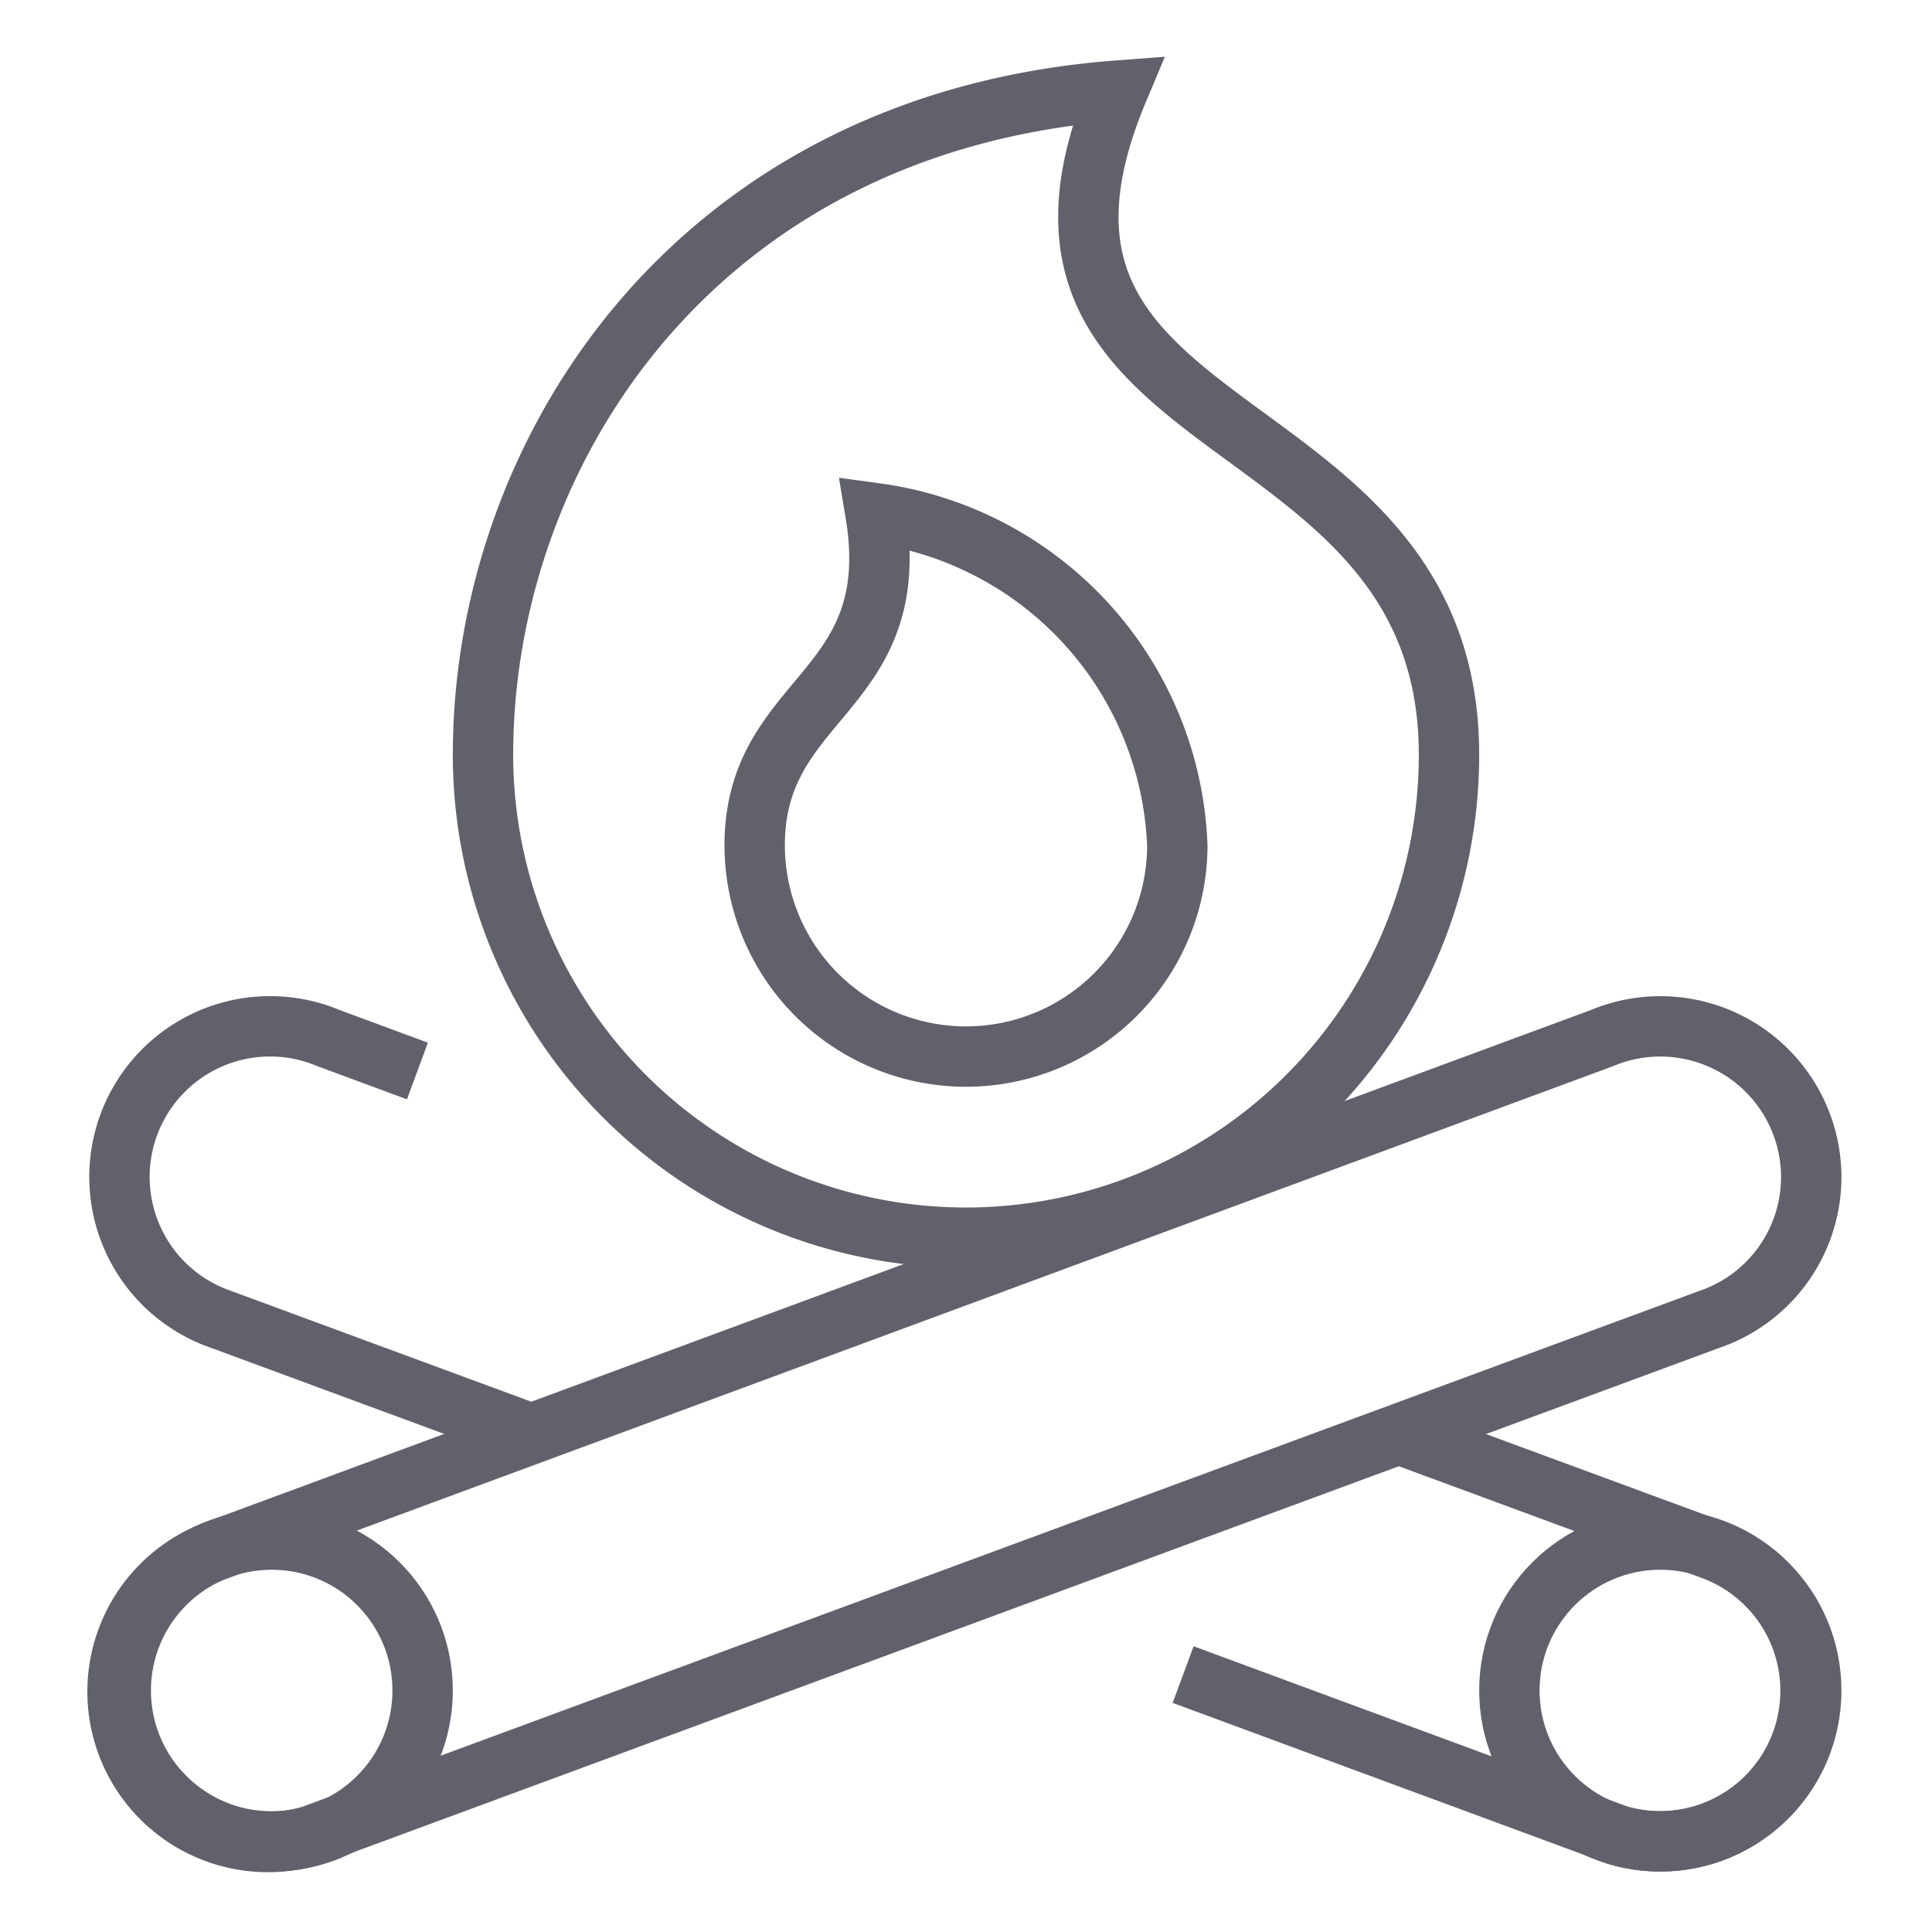 <svg xmlns="http://www.w3.org/2000/svg" height="64" width="64" viewBox="0 0 64 64"><path d="M60,39a5,5,0,0,0-6.937-4.61L7.148,51.364A4.982,4.982,0,0,0,10.336,60.8L56.615,43.71A4.984,4.984,0,0,0,60,39Z" fill="none" stroke="#61616b" stroke-width="2"></path><path d="M39.193,55.472,53.613,60.8A4.985,4.985,0,0,0,56.8,51.364L46.335,47.505l.882.325" fill="none" stroke="#61616b" stroke-width="2"></path><circle cx="9" cy="56" r="5" fill="none" stroke="#61616b" stroke-width="2"></circle><circle cx="55" cy="56" r="5" fill="none" stroke="#61616b" stroke-width="2"></circle><path data-color="color-2" d="M37.033,3C23,4.059,16,15,16,25a16,16,0,0,0,32,0C48,13,32,15,37.033,3Z" fill="none" stroke="#61616b" stroke-width="2"></path><path data-color="color-2" d="M39,28a7,7,0,0,1-14,0c0-5,5-5,4-11A11.561,11.561,0,0,1,39,28Z" fill="none" stroke="#61616b" stroke-width="2"></path><path d="M13.828,35.478,10.886,34.39a4.99,4.99,0,1,0-3.552,9.32L17.6,47.5,16,46.909" fill="none" stroke="#61616b" stroke-width="2"></path></svg>